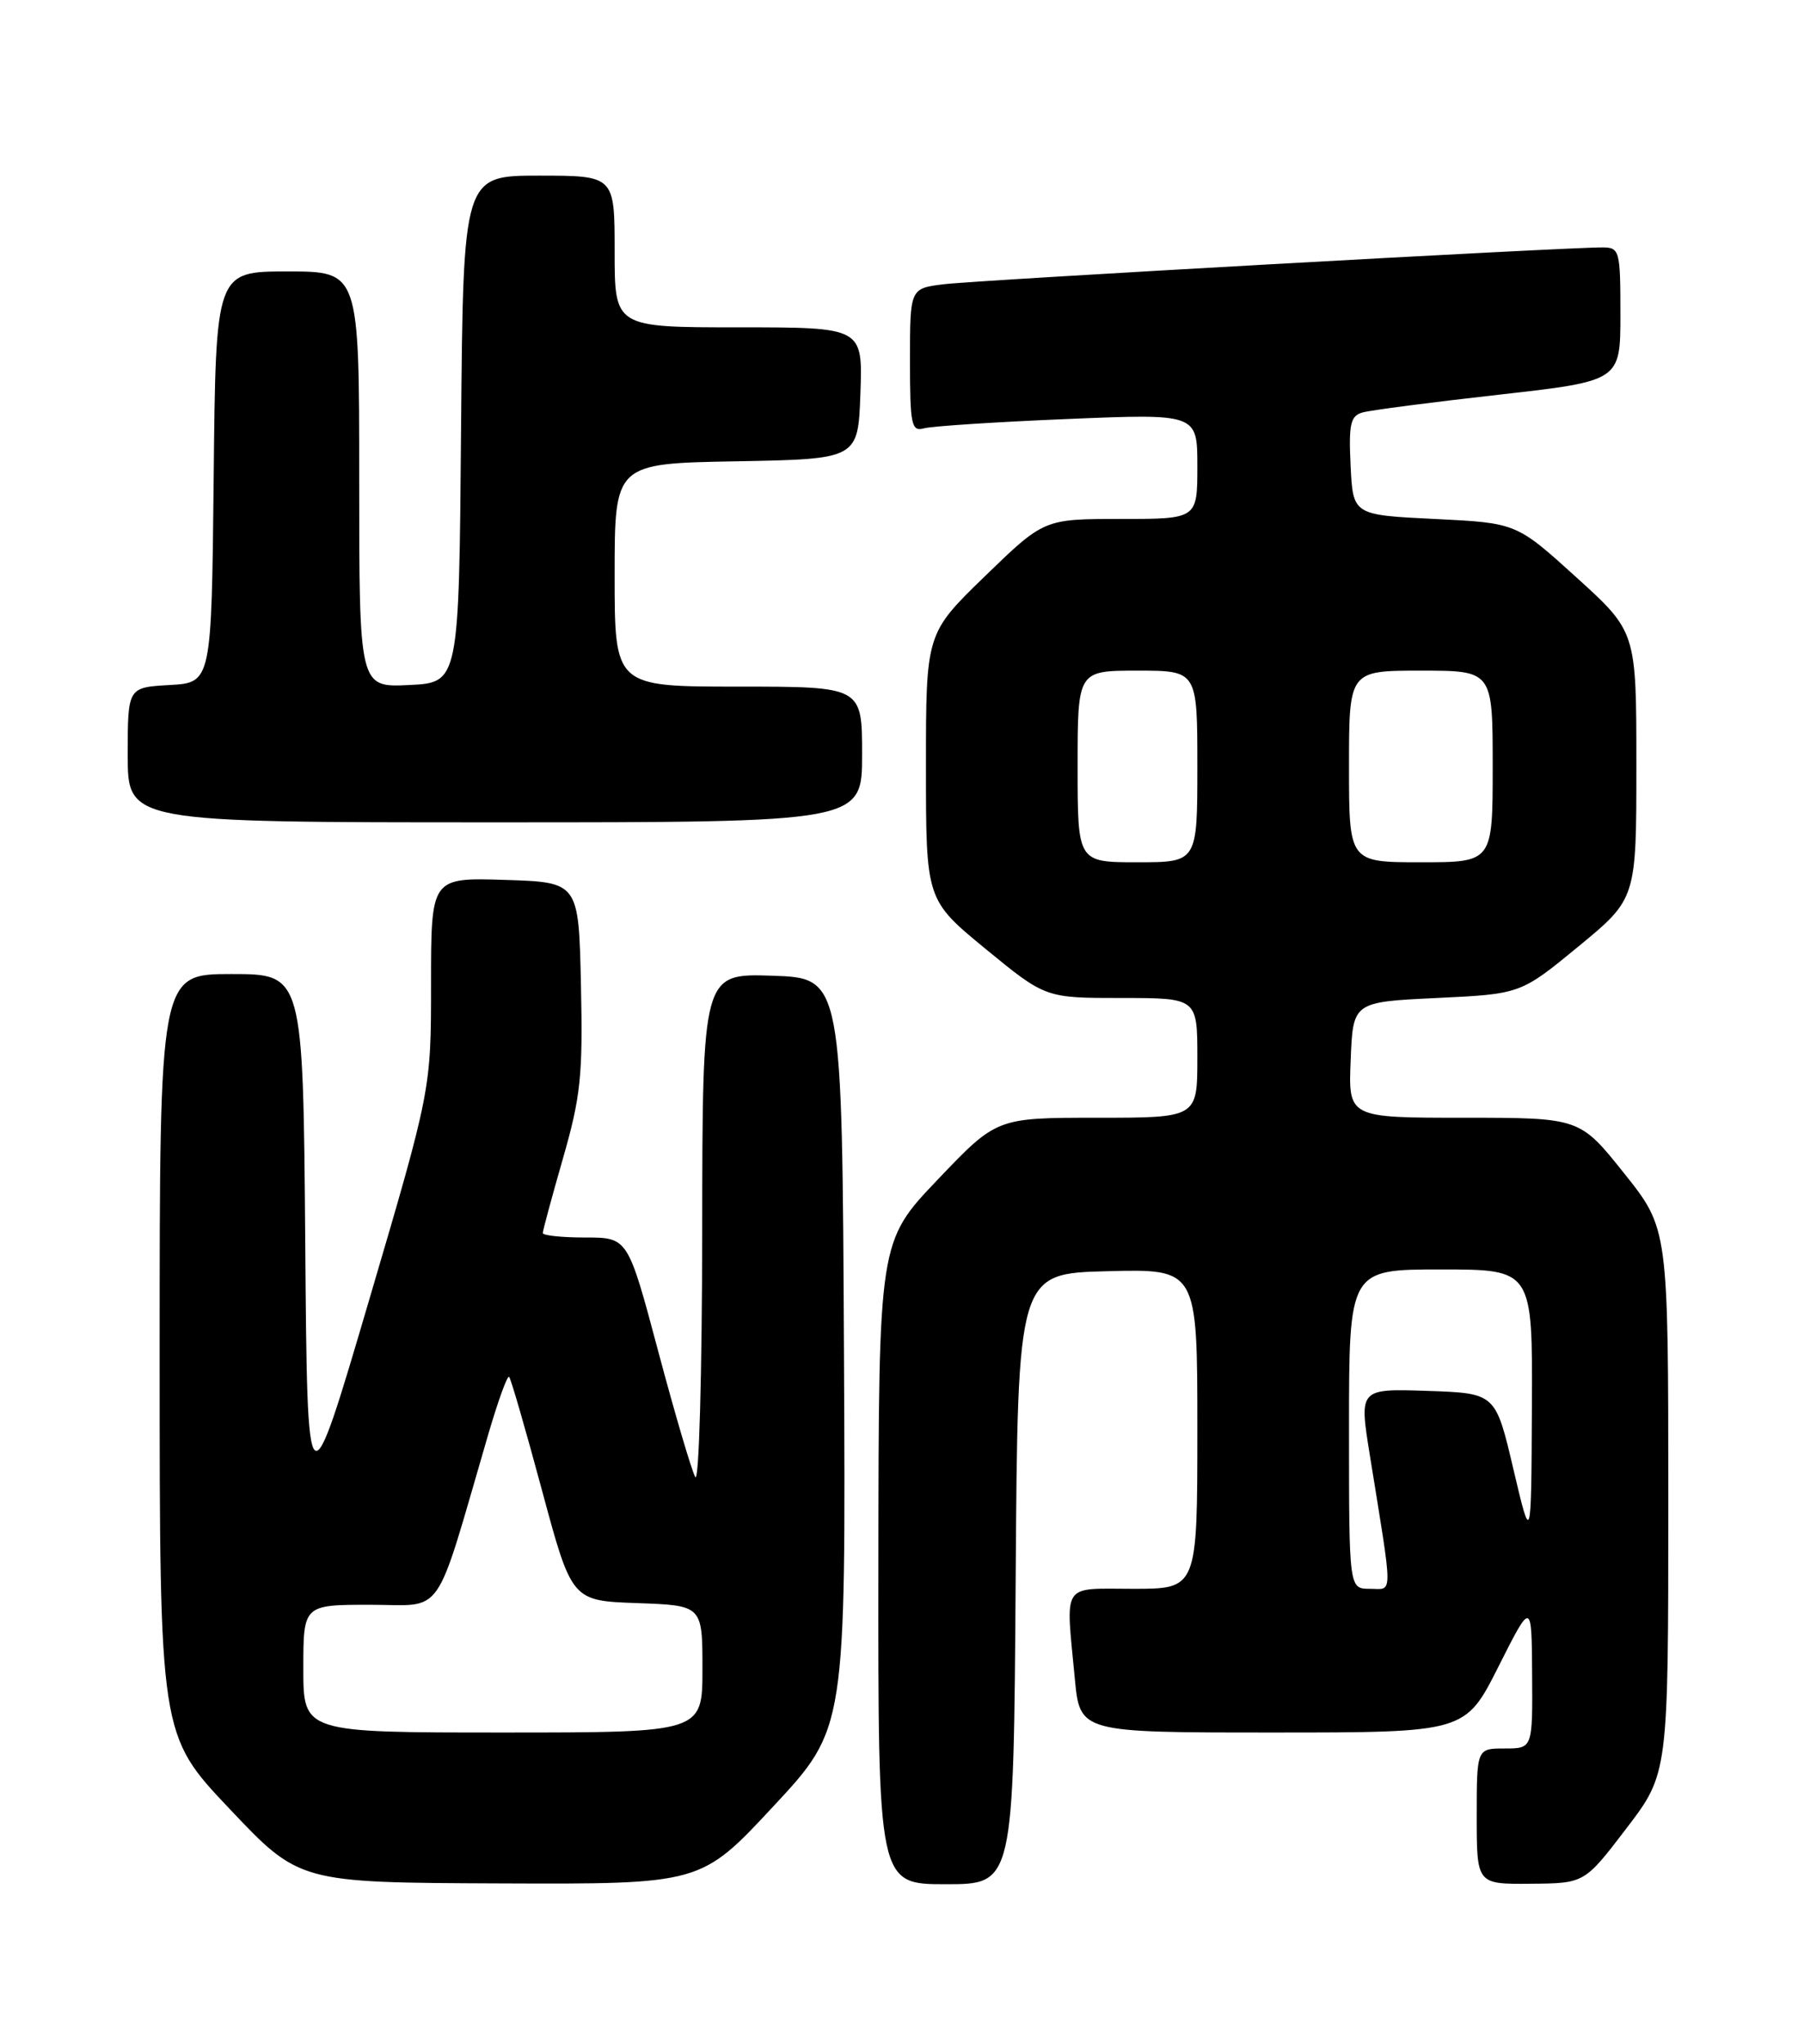 <?xml version="1.0" encoding="UTF-8" standalone="no"?>
<!DOCTYPE svg PUBLIC "-//W3C//DTD SVG 1.1//EN" "http://www.w3.org/Graphics/SVG/1.1/DTD/svg11.dtd" >
<svg xmlns="http://www.w3.org/2000/svg" xmlns:xlink="http://www.w3.org/1999/xlink" version="1.1" viewBox="0 0 226 256">
 <g >
 <path fill="currentColor"
d=" M 96.88 226.25 C 105.96 216.50 105.96 216.50 105.73 169.50 C 105.50 122.50 105.50 122.50 96.75 122.21 C 88.00 121.92 88.00 121.92 87.97 154.21 C 87.95 172.08 87.57 185.83 87.10 185.00 C 86.64 184.18 84.55 177.09 82.46 169.25 C 78.66 155.00 78.66 155.00 73.33 155.00 C 70.40 155.00 68.00 154.75 68.00 154.44 C 68.00 154.13 69.14 149.92 70.53 145.08 C 72.75 137.35 73.03 134.72 72.78 123.39 C 72.50 110.50 72.50 110.50 63.25 110.21 C 54.00 109.92 54.00 109.92 54.00 123.21 C 54.00 136.49 54.00 136.49 46.25 162.81 C 38.50 189.13 38.50 189.13 38.24 155.57 C 37.97 122.00 37.97 122.00 28.99 122.00 C 20.00 122.00 20.00 122.00 20.00 169.65 C 20.00 217.31 20.00 217.31 28.75 226.55 C 37.50 235.80 37.50 235.80 62.65 235.90 C 87.81 236.00 87.81 236.00 96.88 226.25 Z  M 127.24 197.75 C 127.50 159.50 127.50 159.50 138.75 159.22 C 150.00 158.93 150.00 158.93 150.00 178.97 C 150.00 199.00 150.00 199.00 142.00 199.00 C 132.86 199.00 133.50 198.02 134.65 210.25 C 135.29 217.00 135.29 217.00 159.42 217.00 C 183.56 217.00 183.56 217.00 187.72 208.75 C 191.88 200.50 191.88 200.50 191.94 209.75 C 192.00 219.00 192.00 219.00 188.50 219.00 C 185.00 219.00 185.00 219.00 185.00 227.50 C 185.00 236.00 185.00 236.00 191.75 235.94 C 198.50 235.89 198.50 235.89 203.75 229.01 C 209.00 222.13 209.00 222.13 209.00 188.01 C 209.00 153.89 209.00 153.89 203.46 146.95 C 197.91 140.00 197.91 140.00 183.41 140.00 C 168.91 140.00 168.91 140.00 169.21 132.75 C 169.50 125.50 169.50 125.50 180.00 125.00 C 190.50 124.50 190.50 124.50 197.75 118.54 C 205.00 112.57 205.00 112.57 205.00 95.85 C 205.00 79.13 205.00 79.13 197.48 72.31 C 189.97 65.50 189.97 65.50 179.73 65.00 C 169.50 64.50 169.50 64.50 169.20 58.33 C 168.95 53.10 169.18 52.09 170.70 51.66 C 171.69 51.38 179.36 50.38 187.75 49.44 C 203.00 47.72 203.00 47.72 203.00 39.36 C 203.00 31.36 202.90 31.00 200.75 30.99 C 196.22 30.96 122.37 35.09 118.25 35.60 C 114.00 36.12 114.00 36.12 114.00 45.13 C 114.00 53.23 114.18 54.09 115.75 53.65 C 116.71 53.38 124.81 52.85 133.75 52.48 C 150.00 51.81 150.00 51.81 150.00 58.40 C 150.00 65.00 150.00 65.00 140.39 65.00 C 130.79 65.00 130.79 65.00 123.39 72.17 C 116.00 79.34 116.00 79.34 116.00 96.03 C 116.00 112.71 116.00 112.71 123.48 118.86 C 130.97 125.00 130.97 125.00 140.48 125.00 C 150.00 125.00 150.00 125.00 150.00 132.50 C 150.00 140.00 150.00 140.00 137.43 140.00 C 124.86 140.00 124.86 140.00 117.47 147.75 C 110.08 155.50 110.08 155.50 110.04 195.75 C 110.00 236.00 110.00 236.00 118.49 236.00 C 126.98 236.00 126.98 236.00 127.24 197.75 Z  M 108.00 94.50 C 108.00 86.00 108.00 86.00 92.50 86.00 C 77.00 86.00 77.00 86.00 77.00 72.03 C 77.00 58.05 77.00 58.05 92.25 57.78 C 107.50 57.50 107.50 57.50 107.79 49.25 C 108.08 41.00 108.08 41.00 92.54 41.00 C 77.00 41.00 77.00 41.00 77.00 31.50 C 77.00 22.00 77.00 22.00 67.51 22.00 C 58.03 22.00 58.03 22.00 57.76 53.75 C 57.50 85.50 57.50 85.50 51.25 85.80 C 45.00 86.10 45.00 86.10 45.00 60.05 C 45.00 34.00 45.00 34.00 36.02 34.00 C 27.03 34.00 27.03 34.00 26.77 59.75 C 26.50 85.50 26.50 85.50 21.25 85.80 C 16.00 86.10 16.00 86.10 16.00 94.55 C 16.00 103.00 16.00 103.00 62.00 103.00 C 108.00 103.00 108.00 103.00 108.00 94.50 Z  M 38.00 209.00 C 38.00 201.00 38.00 201.00 46.40 201.00 C 55.80 201.00 54.30 203.17 61.13 179.78 C 62.37 175.53 63.56 172.23 63.78 172.45 C 64.00 172.66 65.85 179.06 67.90 186.67 C 71.63 200.50 71.63 200.50 79.81 200.79 C 88.00 201.08 88.00 201.08 88.00 209.04 C 88.00 217.00 88.00 217.00 63.00 217.00 C 38.00 217.00 38.00 217.00 38.00 209.00 Z  M 169.00 179.00 C 169.00 159.00 169.00 159.00 180.50 159.00 C 192.00 159.00 192.00 159.00 191.91 176.25 C 191.83 193.50 191.83 193.50 189.59 184.00 C 187.36 174.50 187.36 174.50 178.81 174.21 C 170.27 173.93 170.27 173.93 171.60 182.21 C 174.55 200.51 174.55 199.00 171.61 199.00 C 169.00 199.00 169.00 199.00 169.00 179.00 Z  M 135.00 96.00 C 135.00 84.00 135.00 84.00 142.50 84.00 C 150.00 84.00 150.00 84.00 150.00 96.00 C 150.00 108.00 150.00 108.00 142.50 108.00 C 135.00 108.00 135.00 108.00 135.00 96.00 Z  M 169.00 96.00 C 169.00 84.00 169.00 84.00 178.00 84.00 C 187.00 84.00 187.00 84.00 187.00 96.00 C 187.00 108.00 187.00 108.00 178.00 108.00 C 169.00 108.00 169.00 108.00 169.00 96.00 Z "/>
</g>
</svg>